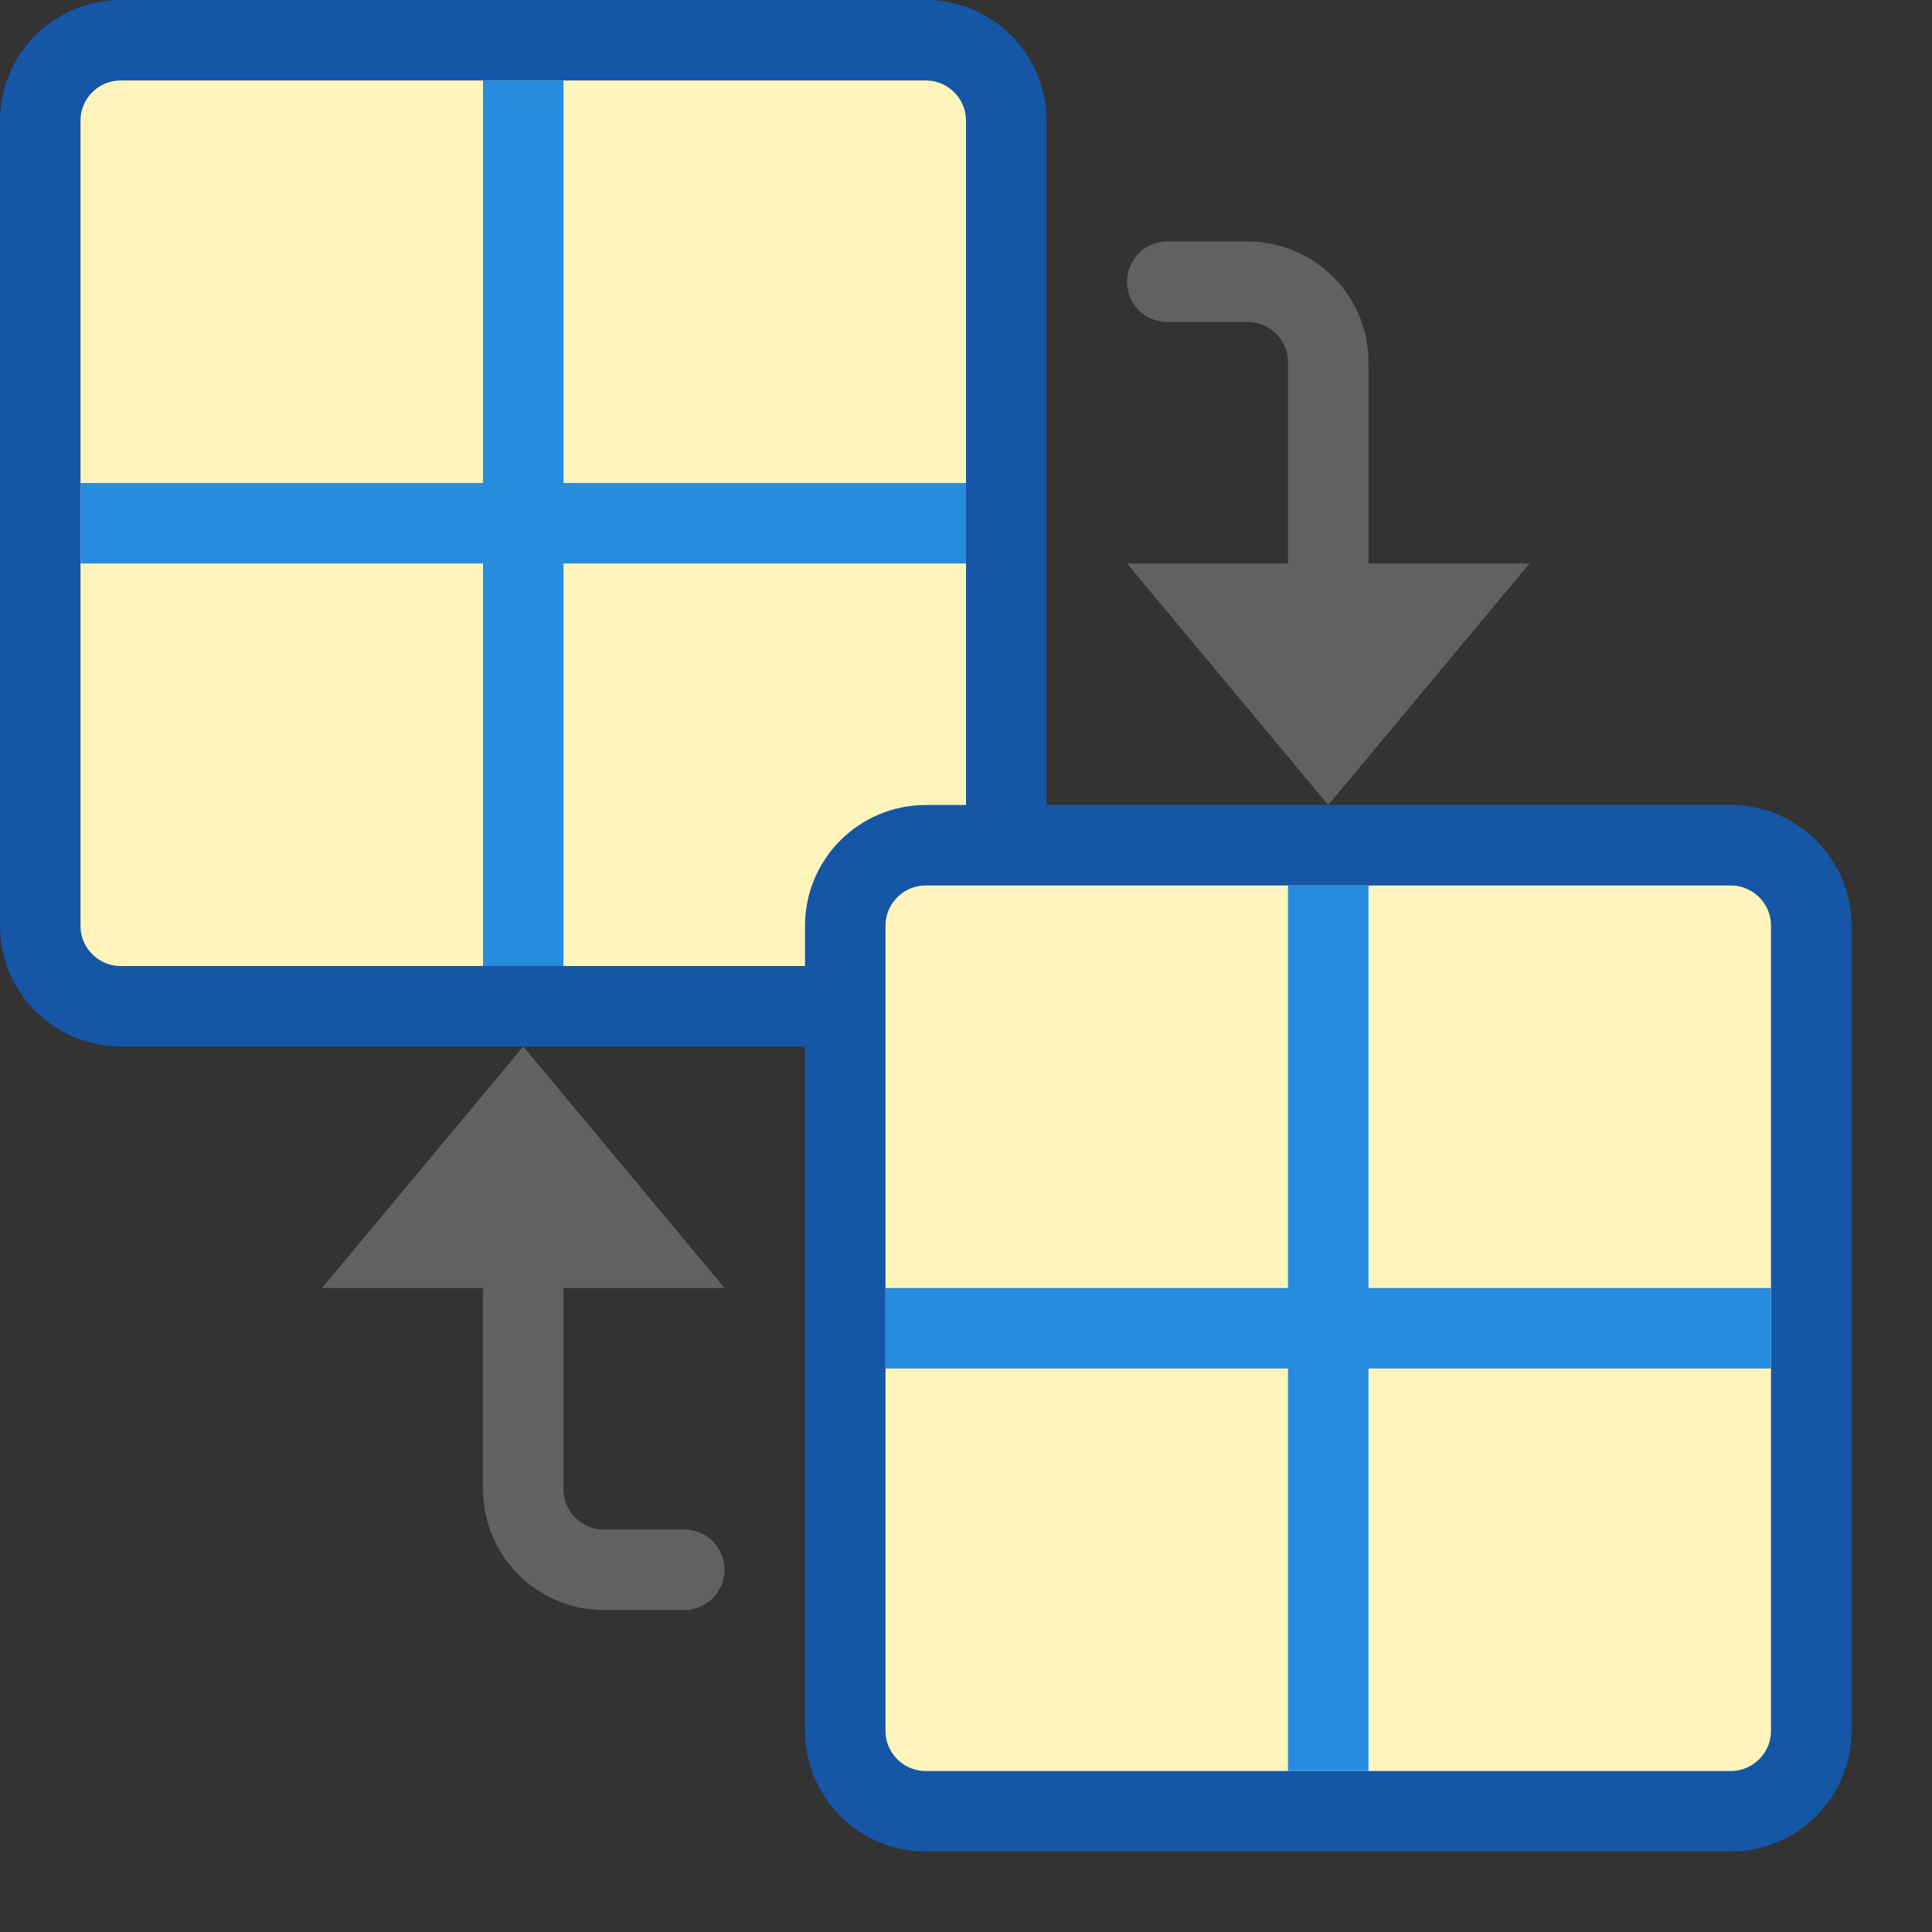 <svg width="24" height="24" viewBox="0 0 24 24" fill="none" xmlns="http://www.w3.org/2000/svg">
<rect x="0" y="0" width="24" height="24" fill="#333333" stroke="none"/>
<path d="M14.5 3.5L15.5 3.5C16.052 3.5 16.5 3.948 16.5 4.5L16.5 7.5" stroke="#616160" stroke-linecap="round" stroke-linejoin="round"/>
<path d="M16.5 10L19 7L14 7L16.5 10Z" fill="#616160"/>
<path d="M8.5 19.5H7.5C6.948 19.5 6.5 19.052 6.5 18.5V15.5" stroke="#616160" stroke-linecap="round" stroke-linejoin="round"/>
<path d="M6.5 13L4 16H9L6.5 13Z" fill="#616160"/>
<path d="M0.5 1.5C0.5 0.948 0.948 0.5 1.5 0.5H11.5C12.052 0.5 12.5 0.948 12.5 1.5V11.5C12.5 12.052 12.052 12.5 11.5 12.5H1.5C0.948 12.5 0.5 12.052 0.5 11.5V1.5Z" fill="#FFF5BC" stroke="#1656A7"/>
<path d="M1.5 6.5H11.5M6.5 1.5L6.5 11.5" stroke="#278CDD" stroke-linecap="square"/>
<path d="M10.5 11.5C10.5 10.948 10.948 10.5 11.5 10.5H21.5C22.052 10.5 22.5 10.948 22.5 11.5V21.5C22.5 22.052 22.052 22.5 21.5 22.5H11.5C10.948 22.5 10.5 22.052 10.5 21.5V11.5Z" fill="#FFF5BC" stroke="#1656A7"/>
<path d="M11.5 16.5H21.5M16.5 11.5L16.5 21.5" stroke="#278CDD" stroke-linecap="square"/>
</svg>
